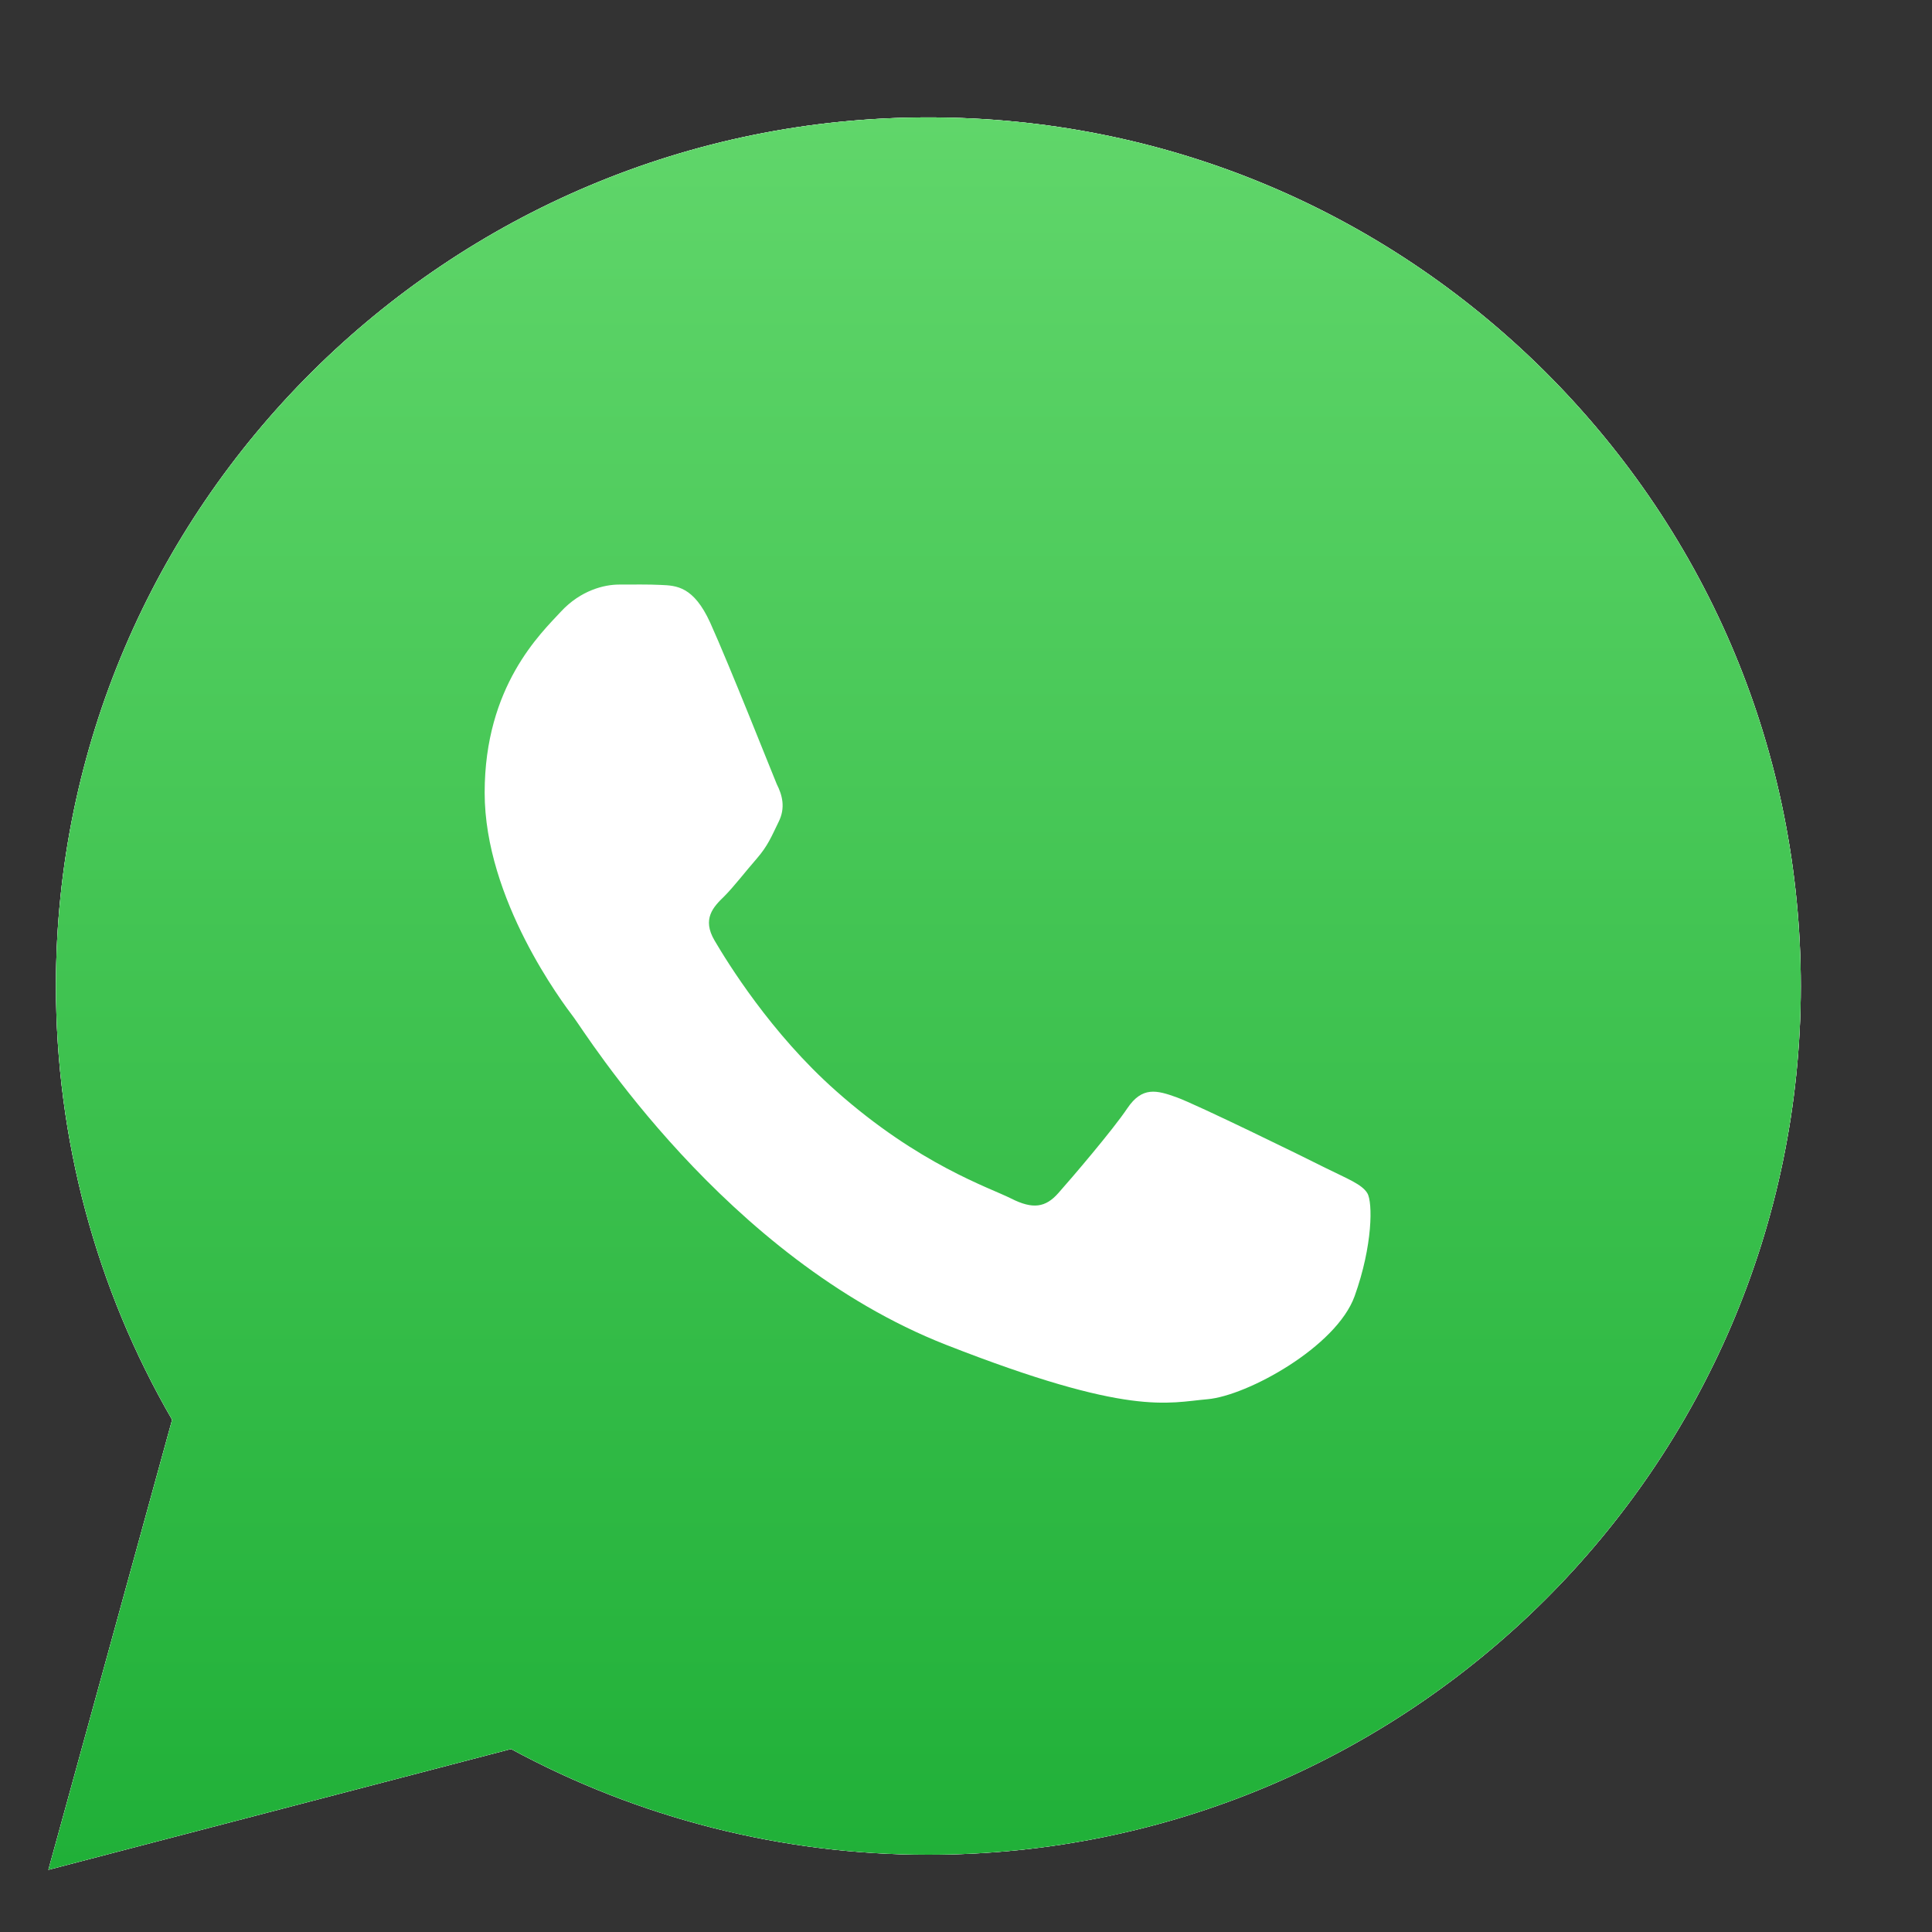 <svg width="21" height="21" viewBox="0 0 21 21" fill="none" xmlns="http://www.w3.org/2000/svg">
<rect x="0" y="0" width="21" height="21" fill="#333333" stroke="none"/>
<path d="M0.526 20.324L1.871 15.432C1.042 14.003 0.608 12.377 0.608 10.714C0.608 5.51 4.864 1.276 10.091 1.276C12.628 1.276 15.008 2.262 16.798 4.044C18.587 5.83 19.574 8.2 19.574 10.722C19.57 15.927 15.318 20.16 10.091 20.16H10.087C8.499 20.16 6.941 19.762 5.555 19.011L0.526 20.324Z" fill="url(#paint0_linear_1_75)"/>
<path d="M0.526 20.324L1.871 15.432C1.042 14.003 0.608 12.377 0.608 10.714C0.608 5.51 4.864 1.276 10.091 1.276C12.628 1.276 15.008 2.262 16.798 4.044C18.587 5.83 19.574 8.2 19.574 10.722C19.57 15.927 15.318 20.16 10.091 20.16H10.087C8.499 20.16 6.941 19.762 5.555 19.011L0.526 20.324Z" fill="white"/>
<path d="M0.526 20.324L1.871 15.432C1.042 14.003 0.608 12.377 0.608 10.714C0.608 5.51 4.864 1.276 10.091 1.276C12.628 1.276 15.008 2.262 16.798 4.044C18.587 5.83 19.574 8.2 19.574 10.722C19.57 15.927 15.318 20.16 10.091 20.16H10.087C8.499 20.16 6.941 19.762 5.555 19.011L0.526 20.324Z" fill="url(#paint1_linear_1_75)"/>
<path fill-rule="evenodd" clip-rule="evenodd" d="M7.719 6.767C7.539 6.373 7.352 6.365 7.184 6.358C7.046 6.351 6.889 6.354 6.728 6.354C6.571 6.354 6.314 6.414 6.097 6.648C5.88 6.883 5.268 7.456 5.268 8.616C5.268 9.777 6.116 10.9 6.235 11.057C6.355 11.213 7.875 13.672 10.282 14.617C12.284 15.402 12.691 15.246 13.125 15.209C13.558 15.171 14.526 14.639 14.724 14.089C14.922 13.538 14.922 13.066 14.862 12.969C14.803 12.872 14.646 12.813 14.406 12.694C14.171 12.575 13.005 12.005 12.789 11.927C12.572 11.849 12.415 11.808 12.254 12.046C12.097 12.281 11.642 12.813 11.503 12.969C11.365 13.125 11.227 13.147 10.992 13.028C10.756 12.909 9.99 12.66 9.086 11.857C8.38 11.232 7.905 10.458 7.767 10.223C7.629 9.989 7.752 9.859 7.872 9.743C7.976 9.639 8.107 9.468 8.227 9.331C8.346 9.193 8.384 9.096 8.462 8.936C8.541 8.78 8.503 8.642 8.443 8.523C8.391 8.4 7.931 7.236 7.719 6.767Z" fill="white"/>
<defs>
<linearGradient id="paint0_linear_1_75" x1="10.05" y1="20.324" x2="10.05" y2="1.276" gradientUnits="userSpaceOnUse">
<stop stop-color="#F9F9F9"/>
<stop offset="1" stop-color="white"/>
</linearGradient>
<linearGradient id="paint1_linear_1_75" x1="10.05" y1="20.325" x2="10.05" y2="1.275" gradientUnits="userSpaceOnUse">
<stop stop-color="#20B038"/>
<stop offset="1" stop-color="#60D66A"/>
</linearGradient>
</defs>
</svg>
